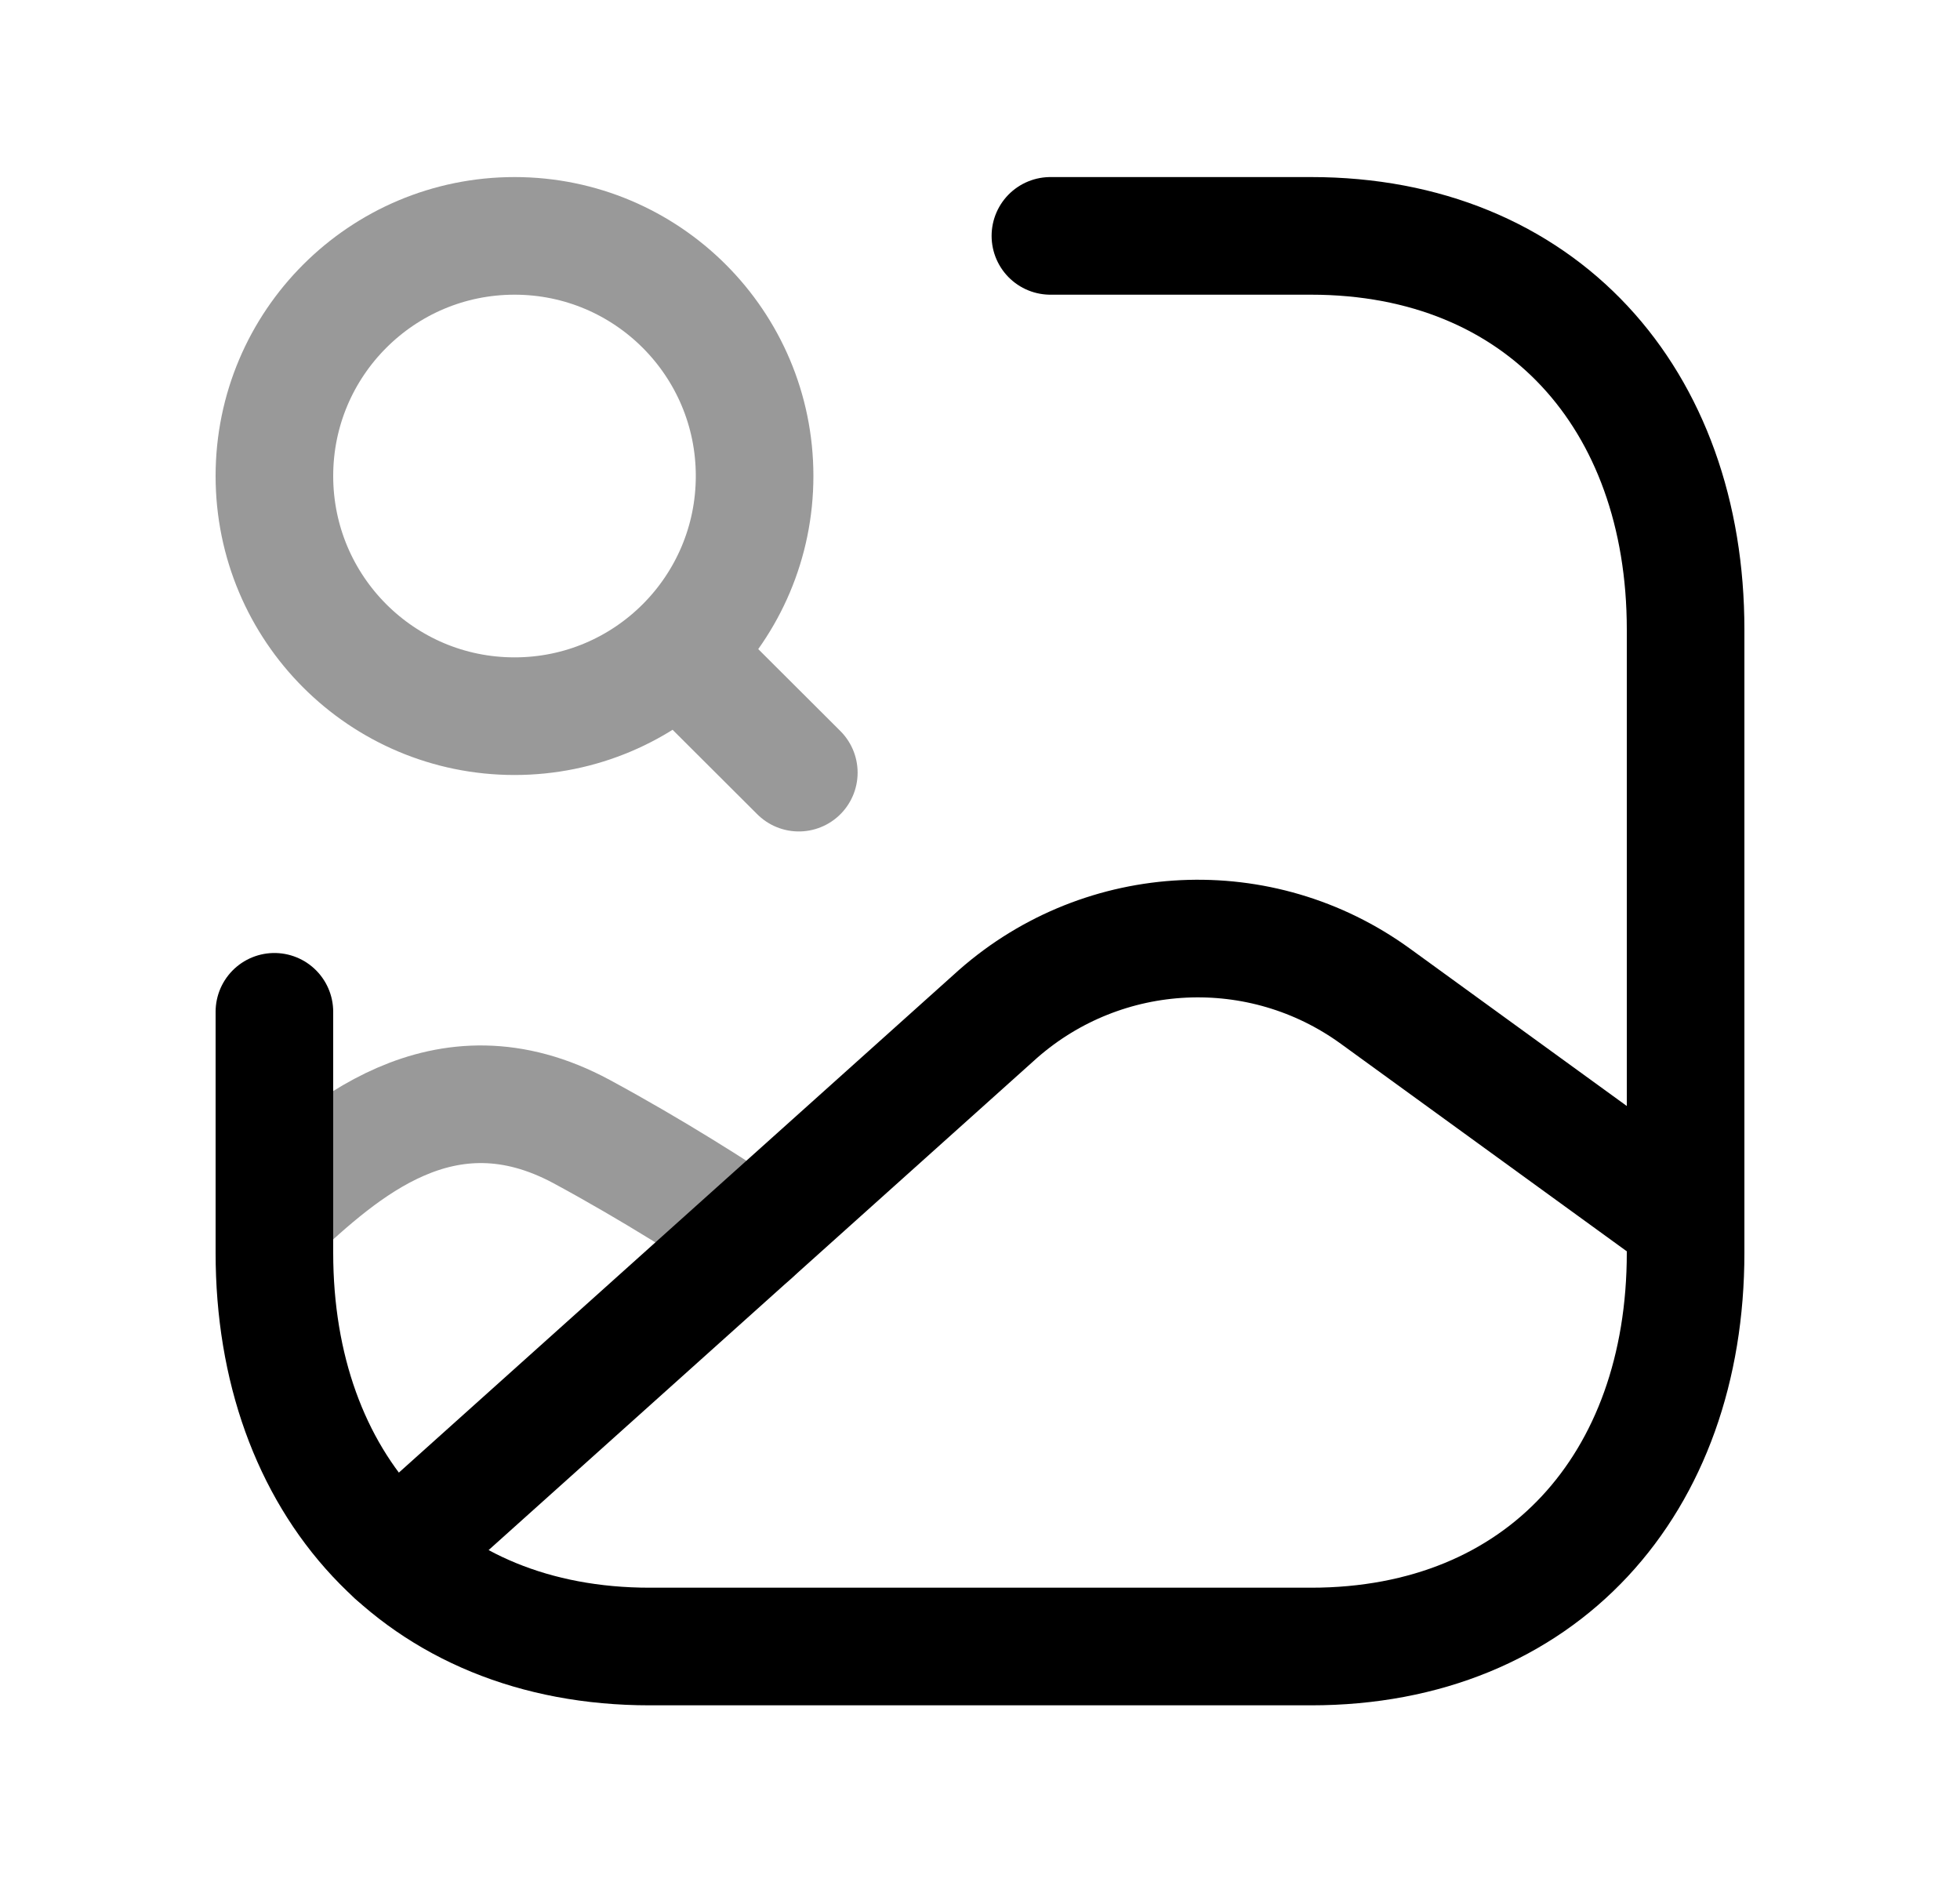 <svg width="25" height="24" viewBox="0 0 25 24" fill="none" xmlns="http://www.w3.org/2000/svg">
<path d="M21.496 15.572L17.546 12.706C16.084 11.643 14.085 11.74 12.73 12.93L5.036 19.833" stroke="black" stroke-width="1.5" stroke-linecap="round" stroke-linejoin="round"/>
<path opacity="0.4" d="M3.5 15.474C4.339 14.704 5.645 13.475 7.42 14.431C8.337 14.927 9.145 15.445 9.594 15.747" stroke="black" stroke-width="1.5" stroke-linecap="round" stroke-linejoin="round"/>
<path d="M3.5 12.903V15.976C3.5 18.92 5.343 20.997 8.288 20.997H16.722C19.666 20.997 21.5 18.92 21.5 15.976V8.028C21.5 5.084 19.657 3.008 16.722 3.008H13.398" stroke="black" stroke-width="1.5" stroke-linecap="round" stroke-linejoin="round"/>
<path opacity="0.4" d="M8.647 8.315L10.189 9.853M6.563 3.008C8.254 3.008 9.625 4.379 9.625 6.07C9.625 7.762 8.254 9.133 6.563 9.133C4.871 9.133 3.5 7.762 3.5 6.07C3.5 4.379 4.871 3.008 6.563 3.008Z" stroke="black" stroke-width="1.5" stroke-linecap="round" stroke-linejoin="round"/>
</svg>